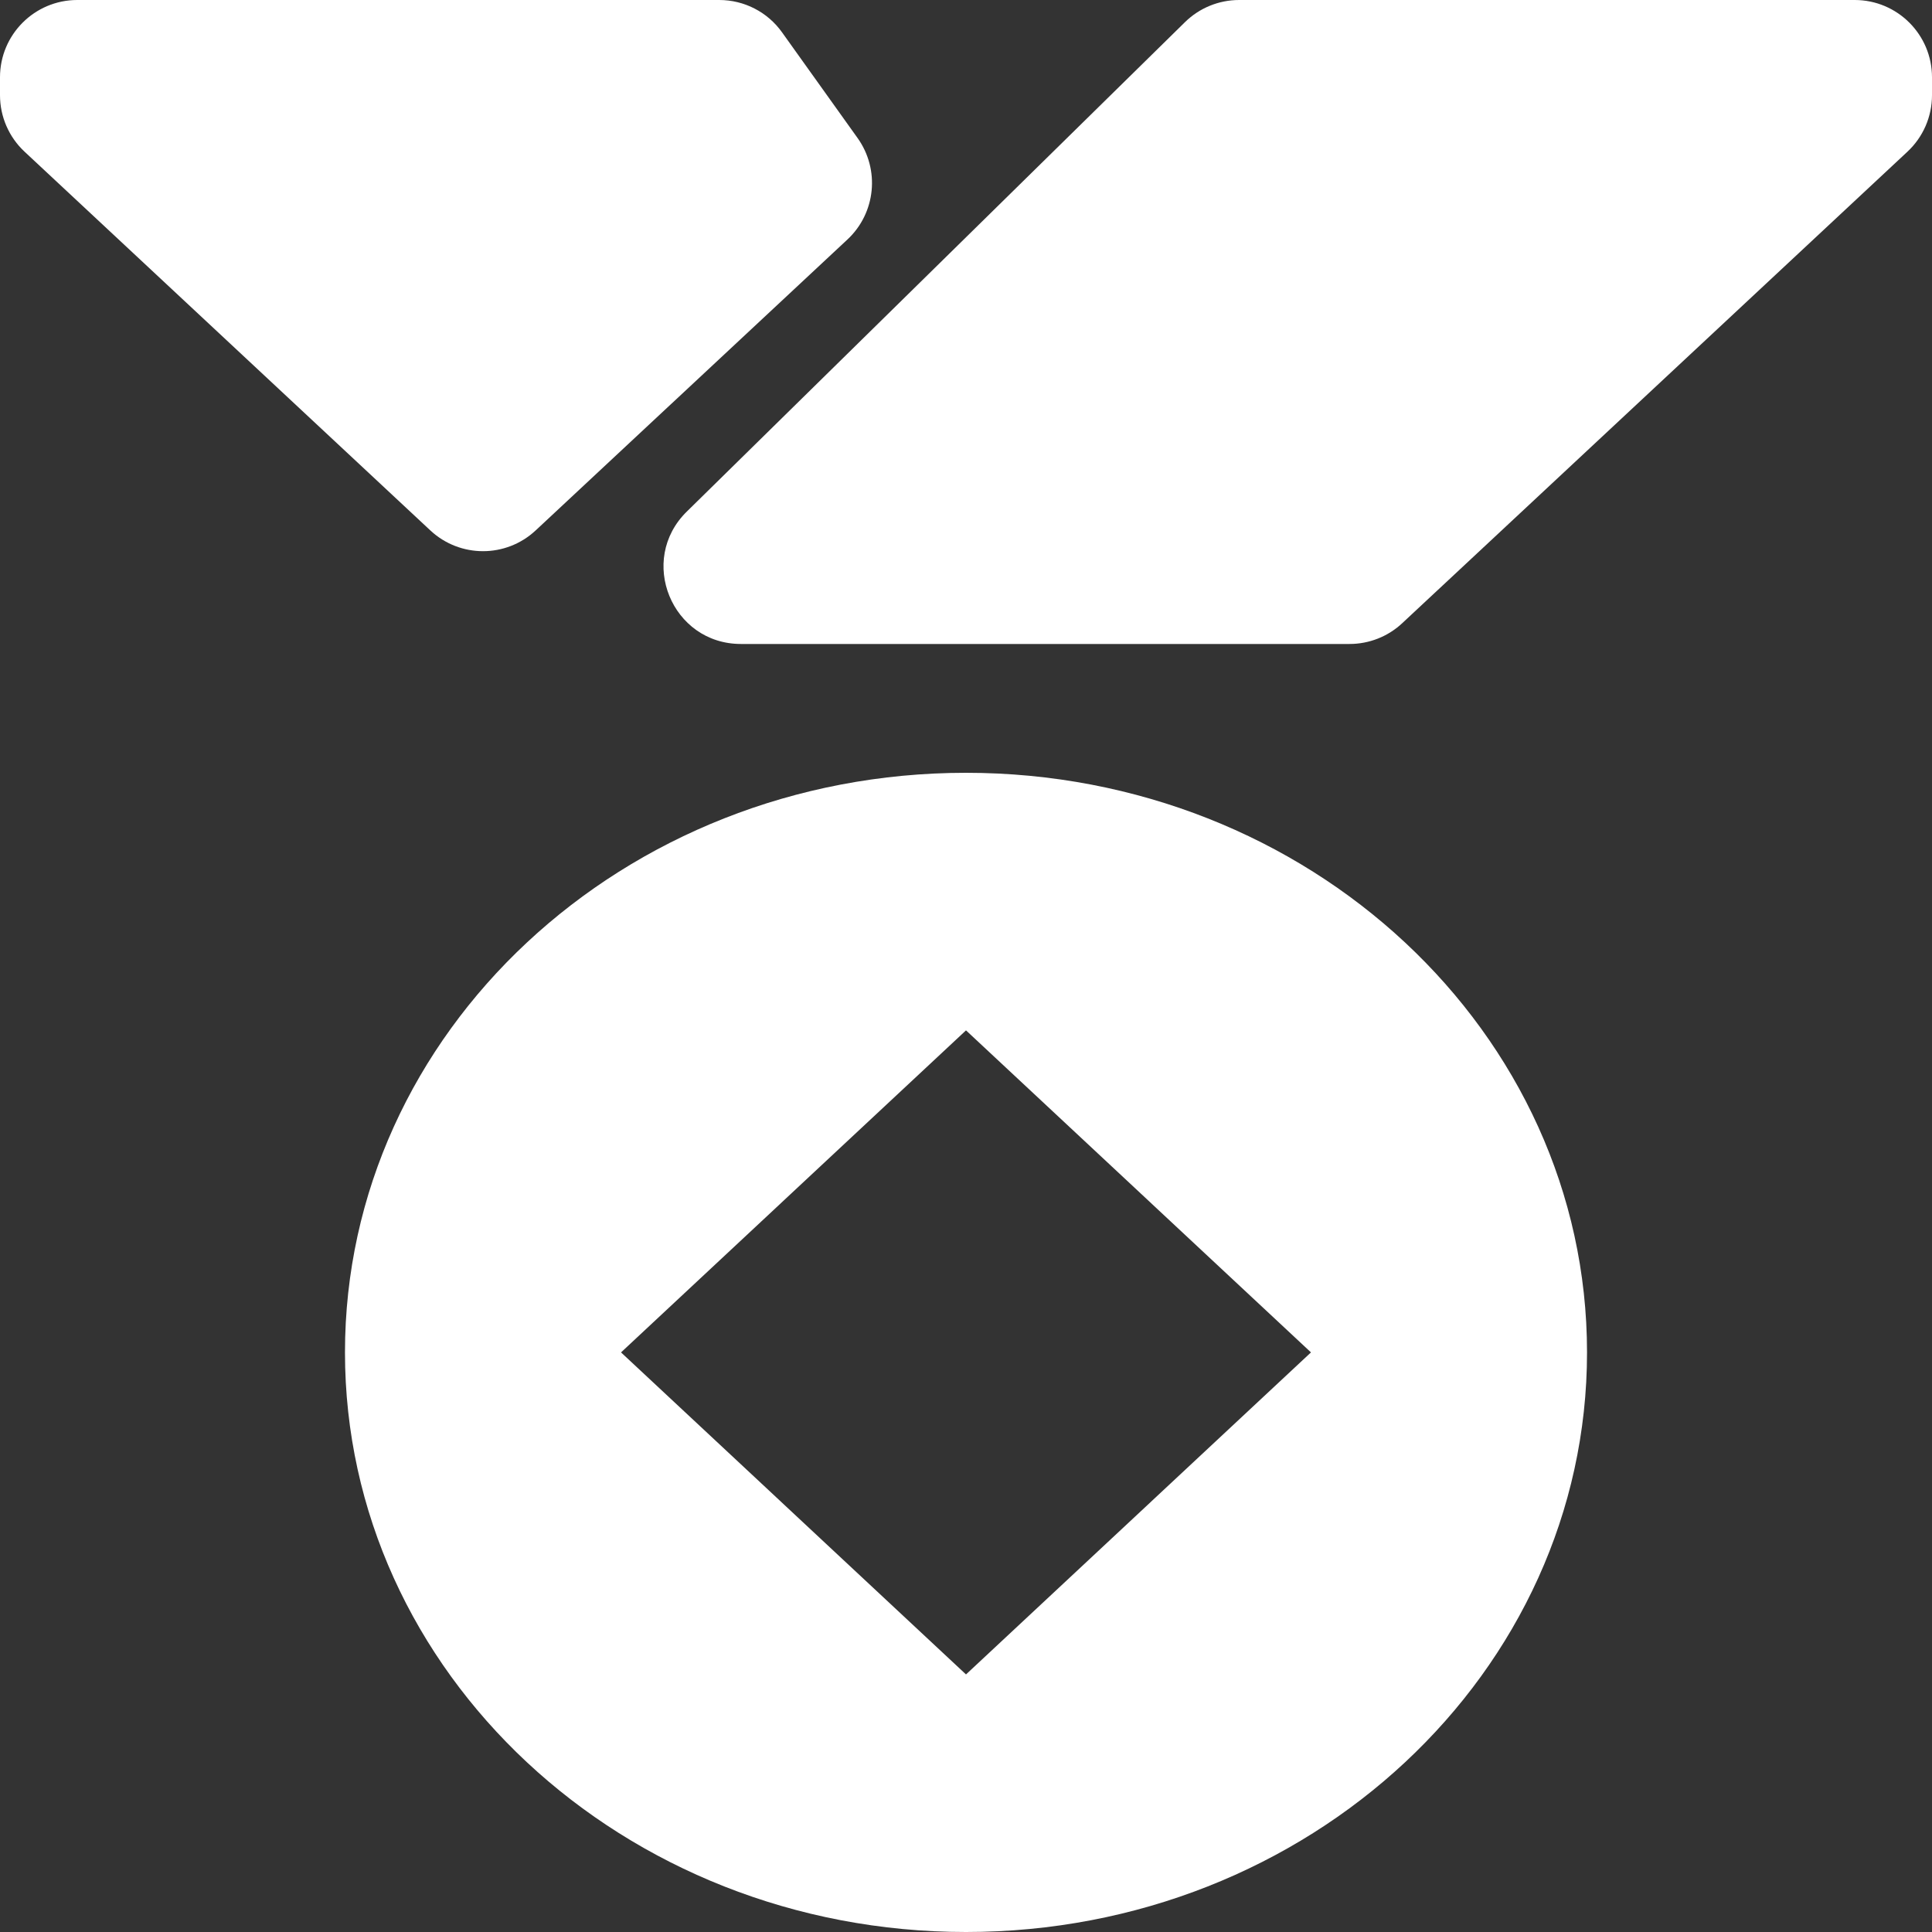 <svg width="25" height="25" viewBox="0 0 25 25" fill="none" xmlns="http://www.w3.org/2000/svg">
<rect x="0" y="0" width="25" height="25" fill="#333333" stroke="none"/>
<path fill-rule="evenodd" clip-rule="evenodd" d="M12.5 25C16.938 25 20.536 21.642 20.536 17.5C20.536 13.358 16.938 10 12.5 10C8.062 10 4.464 13.358 4.464 17.5C4.464 21.642 8.062 25 12.5 25ZM8.036 17.5L12.5 13.333L16.964 17.5L12.5 21.667L8.036 17.5Z" fill="white"/>
<path d="M9.307 0H1C0.448 0 0 0.448 0 1V1.232C0 1.509 0.115 1.774 0.318 1.963L5.568 6.863C5.952 7.222 6.548 7.222 6.932 6.863L10.966 3.099C11.333 2.756 11.389 2.195 11.097 1.786L10.12 0.419C9.933 0.156 9.63 0 9.307 0Z" fill="white"/>
<path d="M15.333 0.287L8.887 6.62C8.248 7.247 8.692 8.333 9.588 8.333H17.463C17.716 8.333 17.96 8.237 18.145 8.064L24.682 1.963C24.885 1.774 25 1.509 25 1.232V1C25 0.448 24.552 0 24 0H16.034C15.772 0 15.52 0.103 15.333 0.287Z" fill="white"/>
</svg>
